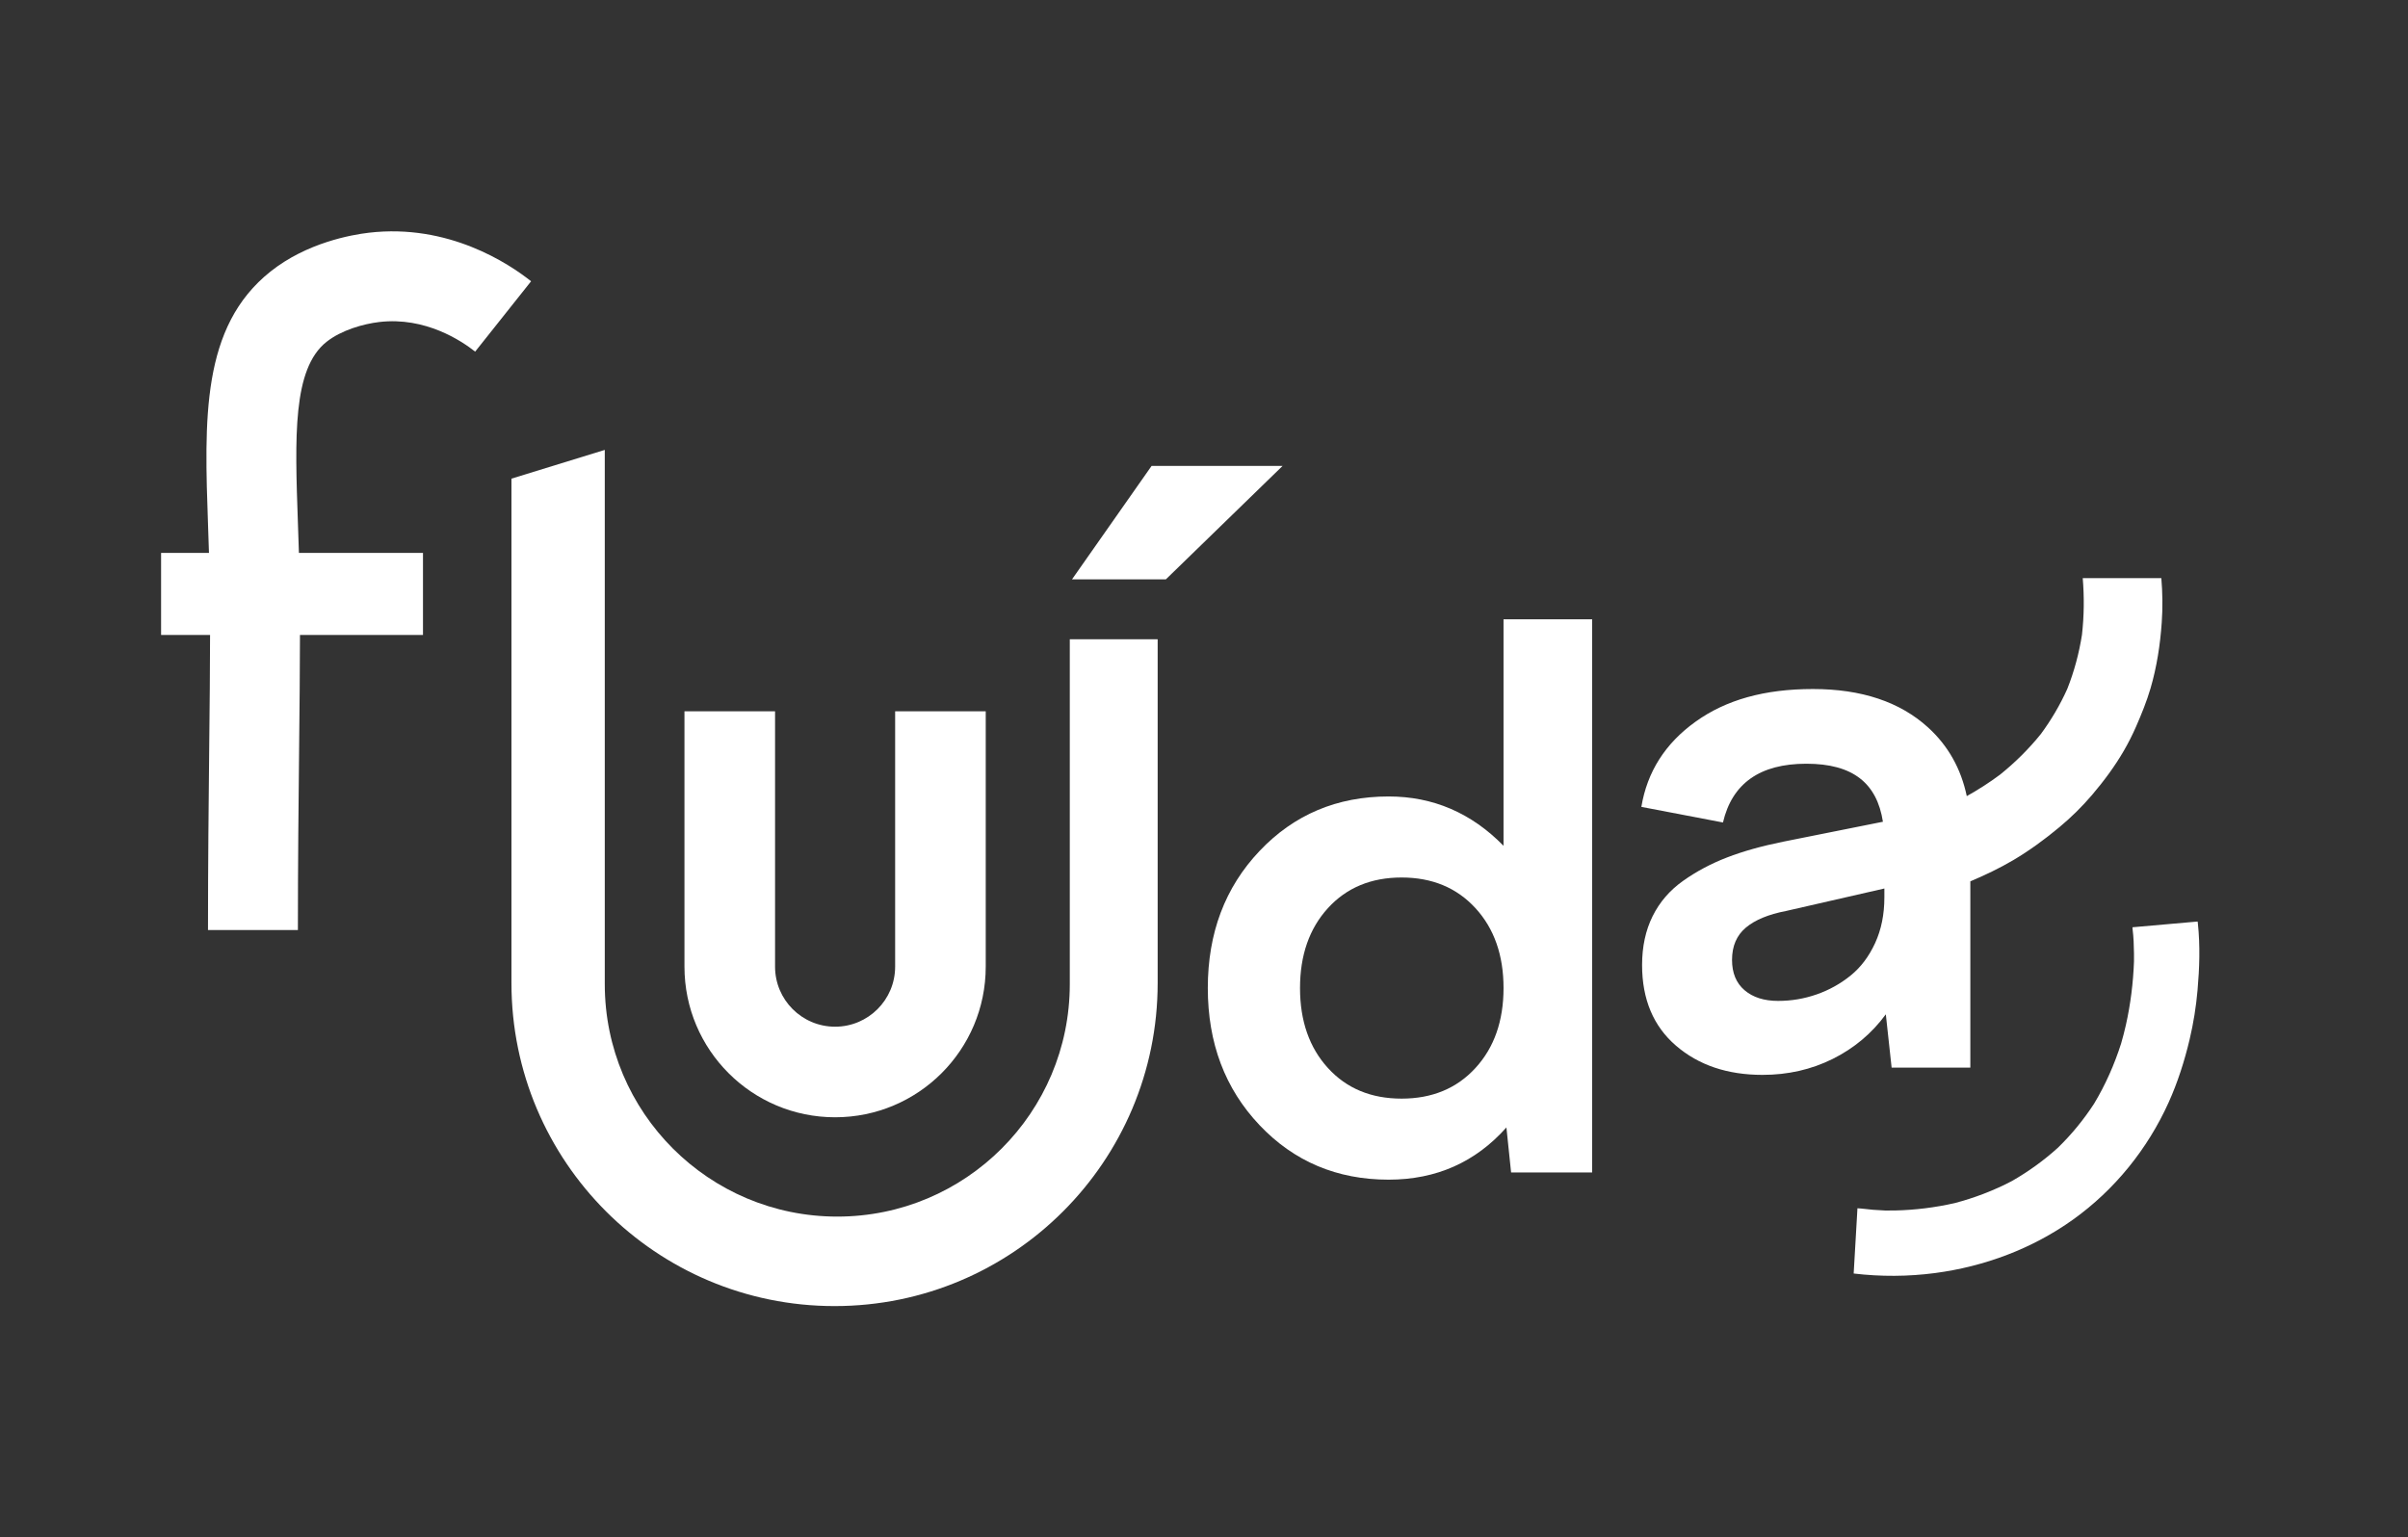 <?xml version="1.0" encoding="UTF-8"?>
<svg id="Camada_1" data-name="Camada 1" xmlns="http://www.w3.org/2000/svg" viewBox="0 0 3240 2069">
  <rect x="0" y="0" width="3240" height="2069" fill="#333333" stroke="none"/>
  <path d="m2023.03,1138.24c-43.3-44.26-94.83-66.4-154.61-66.4-69.47,0-127.39,24.48-173.75,73.43-46.37,48.95-69.55,110.42-69.55,184.41s23.18,135.46,69.55,184.41c46.36,48.95,104.28,73.43,173.75,73.43,63.98,0,116.8-23.42,158.48-70.28l6.3,60.58h109.05v-744.44h-119.23v304.85Zm-37.8,299.03c-25.2,27.47-58.32,41.2-99.36,41.2s-74.08-13.73-99.11-41.2c-25.04-27.46-37.56-63.33-37.56-107.59s12.52-80.13,37.56-107.59c25.04-27.46,58.08-41.2,99.11-41.2s74.15,13.74,99.36,41.2c25.2,27.47,37.8,63.33,37.8,107.59s-12.6,80.13-37.8,107.59Z" fill="#fff"/>
  <path d="m2499.23,1626.02l-5.08,87.81c36.14,4.32,73.32,4.15,109.36-.6,66.57-8.77,131.11-32.84,185.84-72,55.89-39.98,100.34-95.04,128.57-157.62,12.24-27.13,21.37-55.83,28.24-84.76,5.18-21.83,8.71-44.05,10.67-66.39,2.6-29.51,3.61-59.88.47-89.42-.08-.75-.16-1.51-.26-2.26-.03-.21-.08-.42-.11-.64l-87.68,7.73c.05.87.07,1.73.18,2.61,1.37,10.78,1.73,21.75,1.88,32.6.05,3.6.04,7.2,0,10.79-1.05,28.78-4.61,57.49-10.91,85.59-1.87,8.32-4.04,16.57-6.39,24.77-9.03,28.31-21.09,55.59-36.41,81.07-13.93,21.42-30.15,41.23-48.45,59.06-19.05,17.27-39.95,32.38-62.29,45.1-24.41,12.77-50.23,22.64-76.88,29.62-26.3,5.99-53.18,9.3-80.15,9.91-4.43.1-8.86.1-13.29.05-10.8-.43-21.58-1.28-32.3-2.66-1.67-.21-3.34-.32-5.03-.36Z" fill="#fff"/>
  <path d="m2908.11,778.04h-105.75c2.1,25.38,1.83,50.93-1.04,76.24-3.91,24.9-10.45,49.29-19.73,72.74-9.65,21.47-21.58,41.81-35.56,60.75-16.25,20.16-34.71,38.42-54.88,54.65-14.29,10.66-29.28,20.3-44.83,28.96-7.8-37.11-25.16-67.9-52.06-92.4-37.91-34.48-89.56-51.73-154.96-51.73s-117.05,14.64-157.88,43.93c-40.83,29.27-65.14,67.51-72.95,114.68l109.8,20.99c12.36-52.71,49.78-79.07,112.25-79.07s94.84,26.04,102.97,78.09l-134.21,26.84c-28.95,5.86-54.17,12.93-75.64,21.24-21.47,8.29-41.16,18.78-59.05,31.47-17.9,12.69-31.57,28.55-41,47.59-9.43,19.03-14.15,40.92-14.15,65.64,0,46.2,15.21,82.4,45.63,108.59,30.41,26.19,69.22,39.28,116.4,39.28,34.16,0,65.63-7.16,94.43-21.47,28.79-14.32,52.62-34.32,71.49-60.03l7.81,71.74h105.9v-250.68c19.8-8.38,39.18-17.59,57.74-28.53,21.8-12.89,42.29-27.94,61.76-44.11,15.94-13.23,30.79-27.8,44.23-43.58,15.86-18.66,30.66-38.52,42.93-59.75,6.06-10.49,11.53-21.31,16.39-32.43,7.35-16.82,14.24-33.75,19.41-51.37,8.4-28.63,12.98-58.6,15.06-88.34,1.4-19.95,1.15-40.01-.52-59.93Zm-372.67,429.85c0,22.77-4.15,43.19-12.44,61.24-8.29,18.06-19.27,32.62-32.94,43.68-13.66,11.06-28.88,19.52-45.63,25.38-16.75,5.86-34.07,8.78-51.97,8.78-18.87,0-33.91-4.8-45.14-14.4-11.23-9.59-16.84-23.18-16.84-40.76,0-18.54,6.18-33.02,18.55-43.43,12.37-10.4,30.43-17.88,54.17-22.44l132.26-30.25v12.2Z" fill="#fff"/>
  <path d="m1204.42,957.22v343.68c0,44.61-36.17,80.78-80.78,80.78h0c-44.61,0-80.78-36.17-80.78-80.78v-343.68h-121.9v343.68c0,111.94,90.74,202.68,202.68,202.68h0c111.94,0,202.68-90.74,202.68-202.68v-343.68h-121.9Z" fill="#fff"/>
  <path d="m1439.42,860.28v464.11c0,172.77-140.06,312.84-312.84,312.84s-312.84-140.06-312.84-312.84v-718.93l-125.57,38.68v678.78c0,240.1,194.64,434.74,434.74,434.74s434.74-194.64,434.74-434.74v-462.64h-118.23Z" fill="#fff"/>
  <path d="m1442.39,779.68l107.07-152.65h176.26l-157.04,152.65h-126.29Z" fill="#fff"/>
  <path d="m439.33,460.06c20.03-15.91,49.86-24.23,71.1-26.72,61.92-7.26,110.77,25.47,128.9,39.87l75.27-94.71c-29.97-23.81-111.25-77.85-218.24-65.32-23.49,2.75-83.42,13.34-132.27,52.14-93.58,74.32-89.2,198.69-84.13,342.69.42,11.83.84,23.87,1.21,36.06h-64.43v110.45h65.91c-.03,45.61-.57,97.01-1.17,153.26-.76,72.31-1.62,154.26-1.62,243.84h120.97c0-88.95.86-170.56,1.62-242.57.59-56.59,1.14-108.32,1.17-154.54h165.52v-110.45h-166.94c-.41-13.7-.88-27.13-1.35-40.31-4.07-115.85-7.29-207.35,38.48-243.7Z" fill="#fff"/>
</svg>